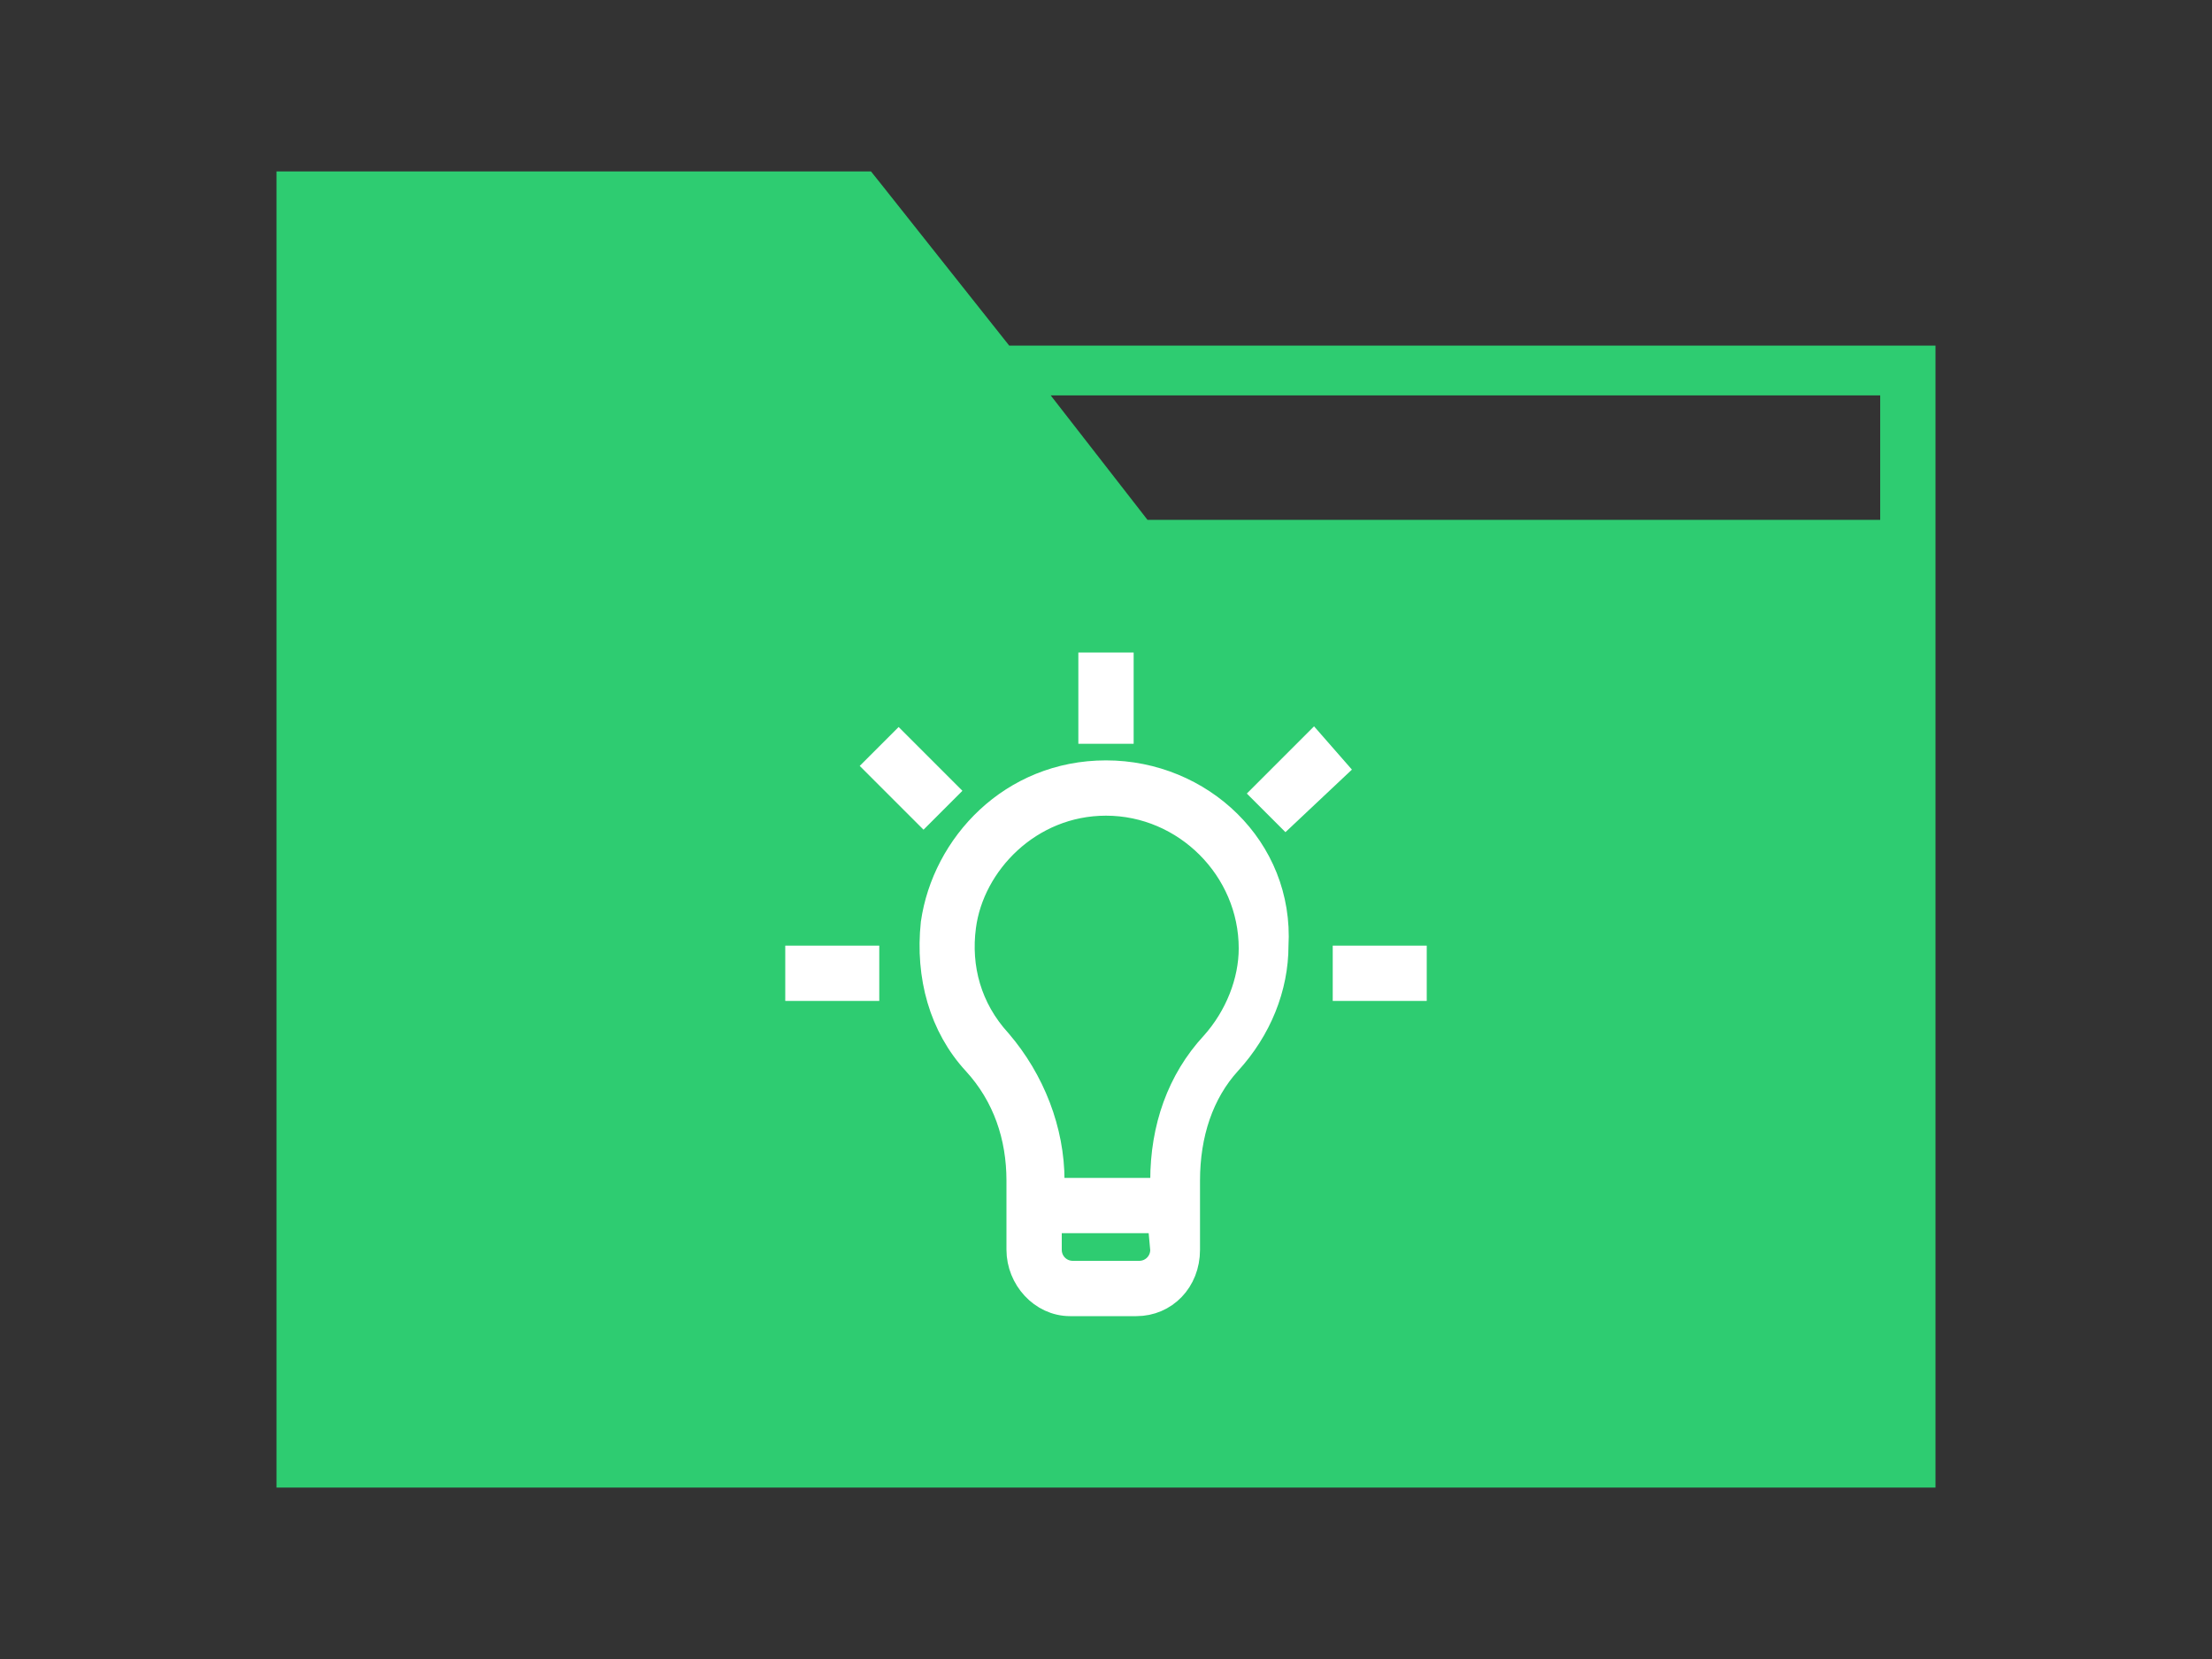 <?xml version="1.0" encoding="utf-8"?>
<!-- Generator: Adobe Illustrator 19.2.0, SVG Export Plug-In . SVG Version: 6.00 Build 0)  -->
<svg version="1.1" id="Layer_1" xmlns="http://www.w3.org/2000/svg" xmlns:xlink="http://www.w3.org/1999/xlink" x="0px" y="0px"
	 viewBox="0 0 80 60" style="enable-background:new 0 0 80 60;" xml:space="preserve">
<rect x="0" y="0" width="80" height="60" fill="#333333" stroke="none"/>
<style type="text/css">
	.st0{fill:#2ECC71;}
	.st1{fill:#2ECC71;stroke:#2ECC71;stroke-miterlimit:10;}
	.st2{fill:#FFFFFF;stroke:#FFFFFF;stroke-miterlimit:10;}
	.st3{fill:#FFFFFF;fill-opacity:0;stroke:#FFFFFF;stroke-width:0.5;}
</style>
<g id="Layer_1_1_">
	<path class="st0" d="M36.5,12.5l-4.6-5.8l-0.4-0.5H10v47.6h60V12.5H36.5z M68,14.3v4.5H41.5L38,14.3H68z M12,52V8h18.5l5,6.3h0
		l4.7,5.9c0.2,0.2,0.5,0.4,0.8,0.4v0h27V52H12z"/>
	<path class="st1" d="M12,8h18.5l9.7,12.2c0,0,0.5,0.4,0.8,0.4c1.3,0,27,0,27,0V52H12V8z"/>
	<g>
		<g>
			<path class="st2" d="M40,28c-3.4,0-5.8,2.6-6.2,5.4c-0.2,1.9,0.3,3.7,1.5,5c1.1,1.2,1.6,2.7,1.6,4.3l0,2.5c0,1,0.8,1.9,1.8,1.9
				h2.4c1,0,1.8-0.8,1.8-1.9l0-2.5c0-1.7,0.5-3.2,1.5-4.3c1.1-1.2,1.7-2.7,1.7-4.2C46.3,30.7,43.4,28,40,28z M42.1,45.2
				c0,0.5-0.4,0.9-0.9,0.9h-2.4c-0.5,0-0.9-0.4-0.9-0.9v-1.1h4.1L42.1,45.2L42.1,45.2z M43.9,37.8c-1.2,1.3-1.8,3-1.8,4.9v0.4H38
				v-0.4c0-1.8-0.7-3.6-1.9-5c-1.1-1.2-1.5-2.7-1.3-4.2c0.3-2.3,2.4-4.5,5.2-4.5c2.9,0,5.3,2.4,5.3,5.3
				C45.3,35.5,44.8,36.8,43.9,37.8z"/>
			<path class="st3" d="M40,28c-3.4,0-5.8,2.6-6.2,5.4c-0.2,1.9,0.3,3.7,1.5,5c1.1,1.2,1.6,2.7,1.6,4.3l0,2.5c0,1,0.8,1.9,1.8,1.9
				h2.4c1,0,1.8-0.8,1.8-1.9l0-2.5c0-1.7,0.5-3.2,1.5-4.3c1.1-1.2,1.7-2.7,1.7-4.2C46.3,30.7,43.4,28,40,28z M42.1,45.2
				c0,0.5-0.4,0.9-0.9,0.9h-2.4c-0.5,0-0.9-0.4-0.9-0.9v-1.1h4.1L42.1,45.2L42.1,45.2z M43.9,37.8c-1.2,1.3-1.8,3-1.8,4.9v0.4H38
				v-0.4c0-1.8-0.7-3.6-1.9-5c-1.1-1.2-1.5-2.7-1.3-4.2c0.3-2.3,2.4-4.5,5.2-4.5c2.9,0,5.3,2.4,5.3,5.3
				C45.3,35.5,44.8,36.8,43.9,37.8z"/>
		</g>
		<g>
			<path class="st2" d="M39.5,24.1h1v2.3h-1V24.1z"/>
			<path class="st3" d="M39.5,24.1h1v2.3h-1V24.1z"/>
		</g>
		<g>
			<path class="st2" d="M45.8,28.7l0.7,0.7l1.7-1.6L47.5,27L45.8,28.7z"/>
			<path class="st3" d="M45.8,28.7l0.7,0.7l1.7-1.6L47.5,27L45.8,28.7z"/>
		</g>
		<g>
			<path class="st2" d="M48.7,34.7h2.4v1h-2.4V34.7z"/>
			<path class="st3" d="M48.7,34.7h2.4v1h-2.4V34.7z"/>
		</g>
		<g>
			<path class="st2" d="M28.9,34.7h2.4v1h-2.4V34.7z"/>
			<path class="st3" d="M28.9,34.7h2.4v1h-2.4V34.7z"/>
		</g>
		<g>
			<path class="st2" d="M32.5,27l-0.7,0.7l1.6,1.6l0.7-0.7L32.5,27z"/>
			<path class="st3" d="M32.5,27l-0.7,0.7l1.6,1.6l0.7-0.7L32.5,27z"/>
		</g>
	</g>
</g>
</svg>
